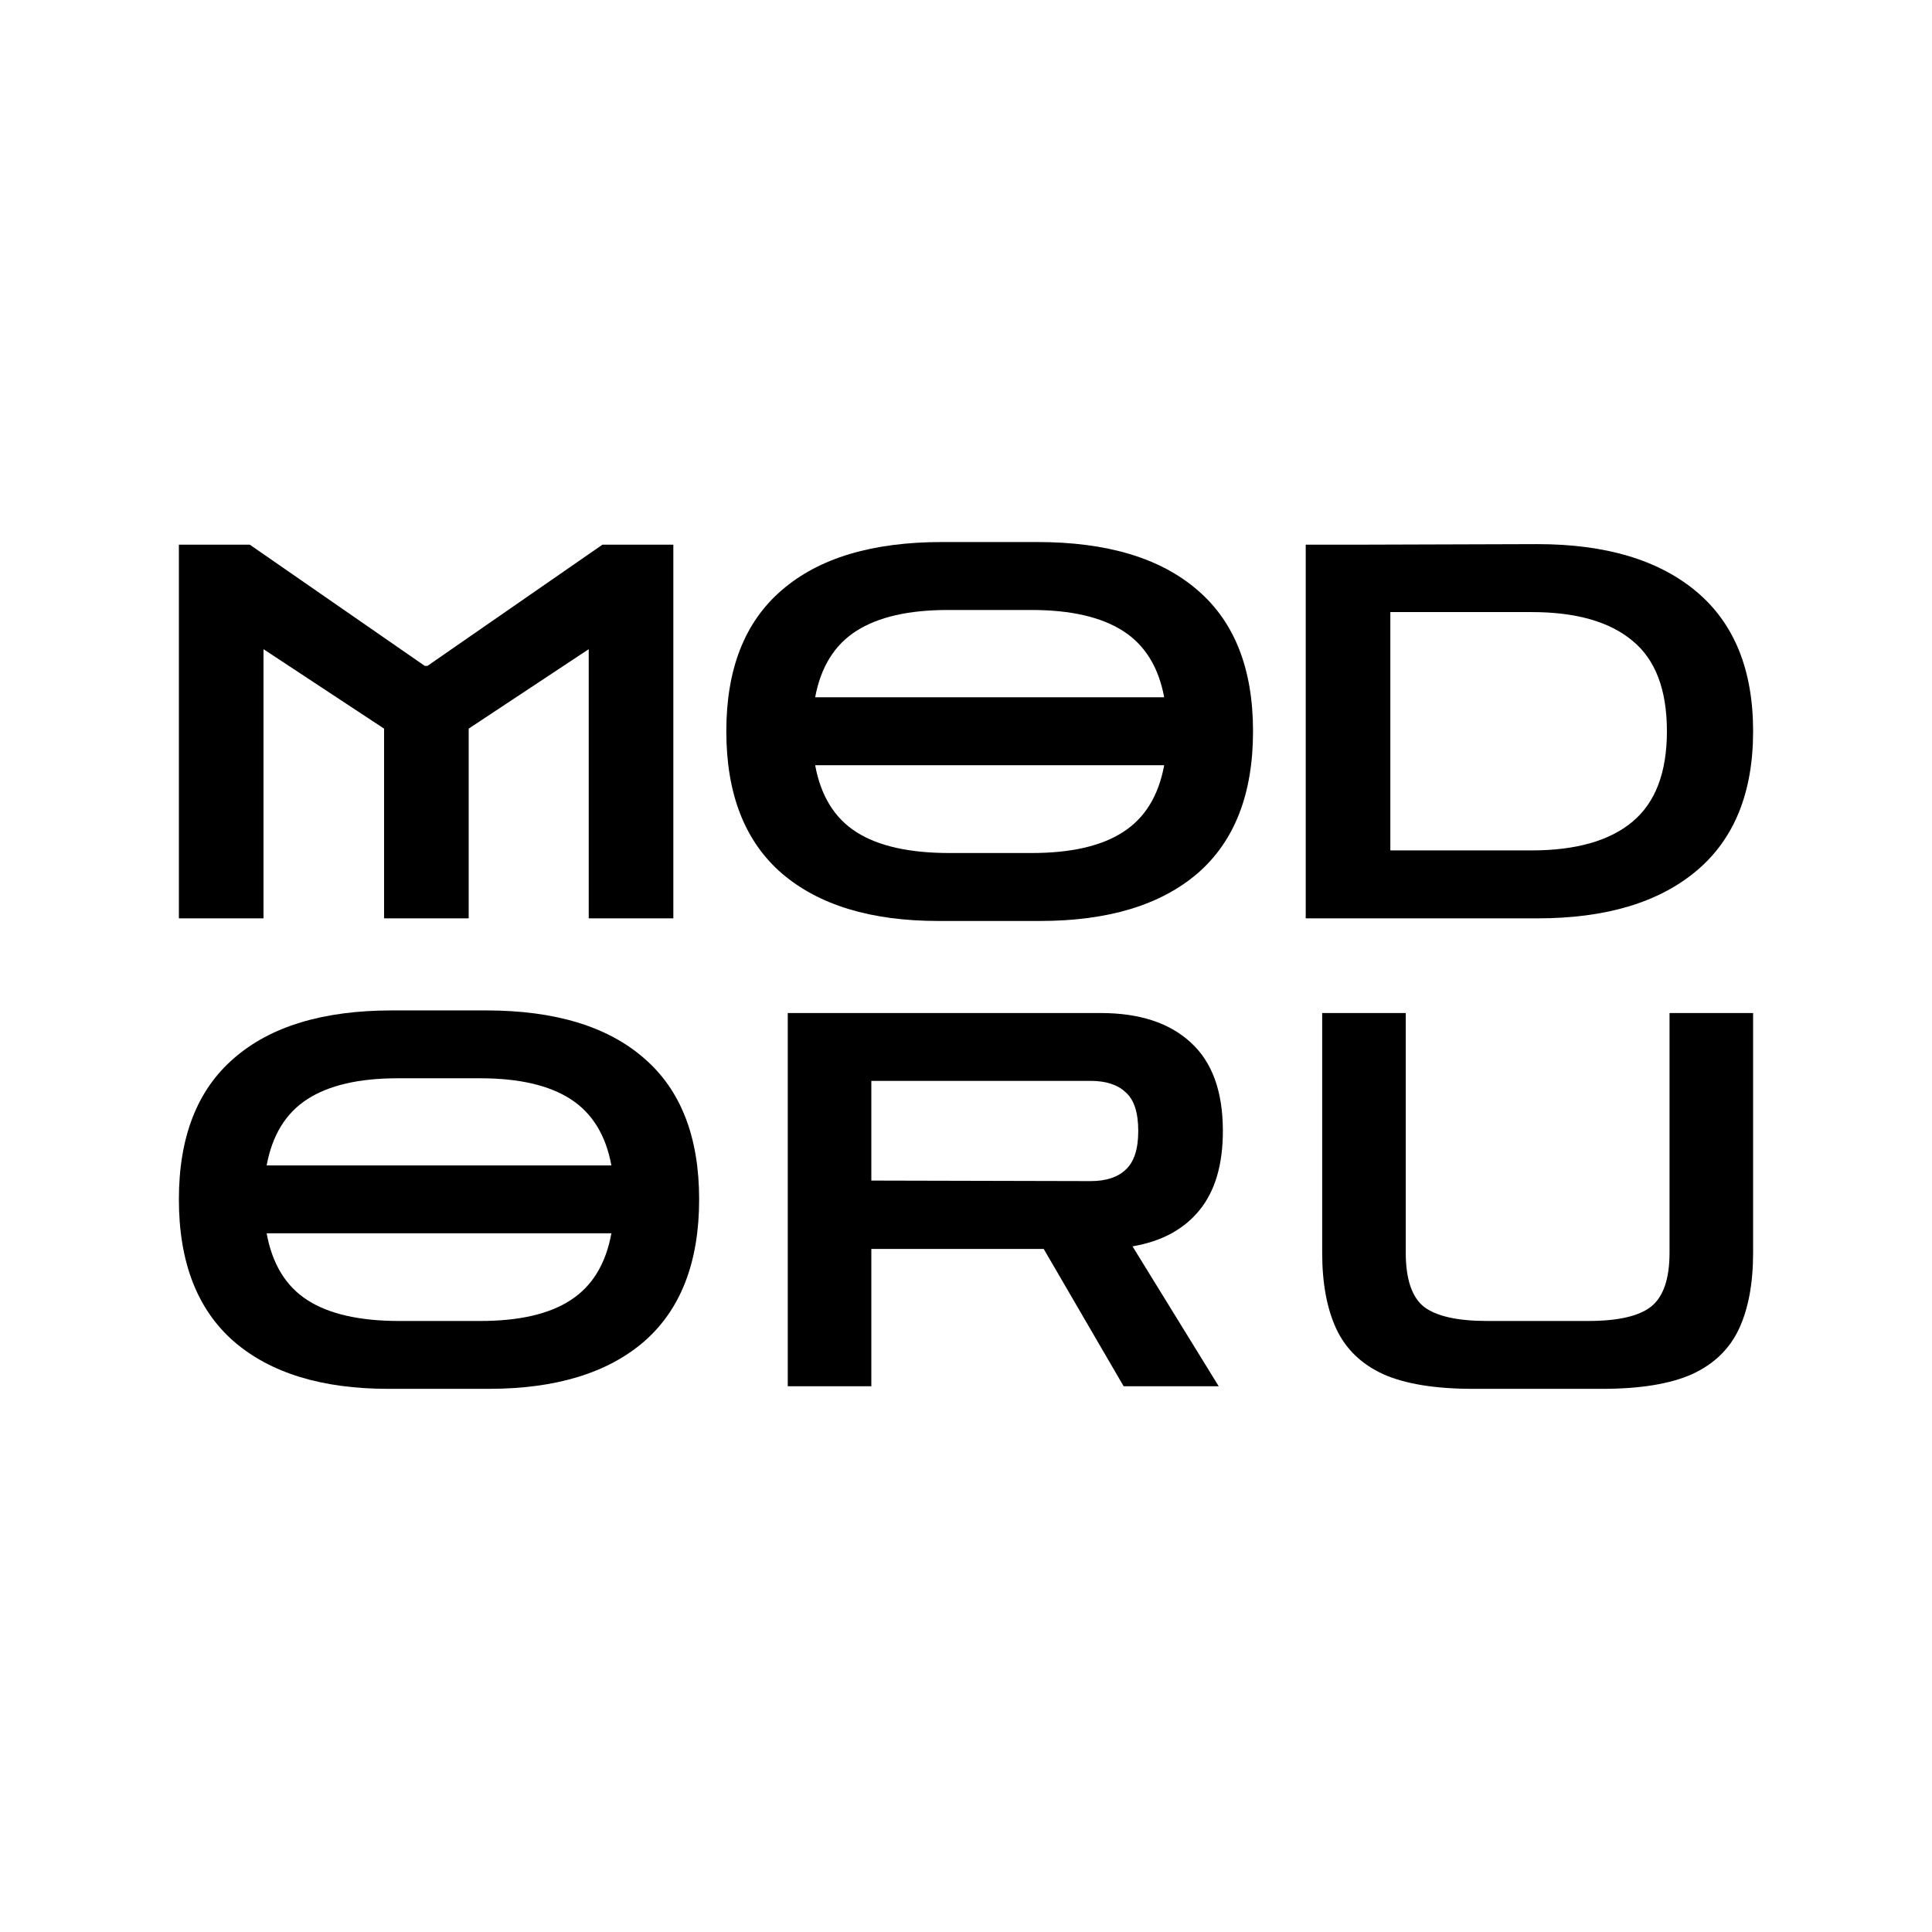 <svg width="1080" height="1080" viewBox="0 0 1080 1080" fill="none" xmlns="http://www.w3.org/2000/svg">
<rect width="1080" height="1080" fill="white"/>
<path d="M100 513.369V304.461H139.612L237.46 372.247H238.938L336.786 304.461H376.399V513.369H329.101V362.897L261.996 407.308V513.369H214.698V407.308L147.298 362.897V513.369H100Z" fill="black"/>
<path d="M524.559 514.83C486.917 514.83 457.75 505.967 437.057 488.242C416.364 470.322 406.018 443.831 406.018 408.769C406.018 373.902 416.364 347.606 437.057 329.881C457.75 311.96 487.607 303 526.628 303H579.839C618.86 303 648.717 311.96 669.409 329.881C690.102 347.606 700.449 373.902 700.449 408.769C700.449 443.831 690.102 470.322 669.409 488.242C648.717 505.967 619.352 514.83 581.317 514.83H524.559ZM529.88 340.983C508.004 340.983 490.957 344.879 478.739 352.671C466.52 360.462 458.834 372.831 455.681 389.777H650.786C647.633 372.831 639.947 360.462 627.728 352.671C615.509 344.879 598.462 340.983 576.587 340.983H529.88ZM530.767 476.847H576.587C598.659 476.847 615.706 472.951 627.728 465.16C639.947 457.368 647.633 444.902 650.786 427.761H455.681C458.834 444.902 466.52 457.368 478.739 465.16C490.957 472.951 508.3 476.847 530.767 476.847Z" fill="black"/>
<path d="M729.911 513.369V304.461H764.793L859.39 304.169C897.622 304.169 927.282 313.032 948.369 330.757C969.456 348.483 980 374.487 980 408.769C980 443.051 969.456 469.055 948.369 486.781C927.282 504.507 897.622 513.369 859.39 513.369H729.911ZM856.138 342.152H777.209V475.386H856.138C880.969 475.386 899.79 470.029 912.6 459.316C925.41 448.603 931.815 431.754 931.815 408.769C931.815 385.589 925.41 368.74 912.6 358.222C899.79 347.509 880.969 342.152 856.138 342.152Z" fill="black"/>
<path d="M217.088 776.369C179.908 776.369 151.098 767.518 130.659 749.817C110.22 731.921 100 705.467 100 670.453C100 635.635 110.22 609.375 130.659 591.674C151.098 573.778 180.59 564.83 219.132 564.83H271.691C310.234 564.83 339.725 573.778 360.164 591.674C380.604 609.375 390.823 635.635 390.823 670.453C390.823 705.467 380.604 731.921 360.164 749.817C339.725 767.518 310.72 776.369 273.151 776.369H217.088ZM222.344 602.761C200.737 602.761 183.899 606.651 171.83 614.432C159.761 622.213 152.169 634.565 149.055 651.488H341.769C338.654 634.565 331.062 622.213 318.993 614.432C306.924 606.651 290.086 602.761 268.479 602.761H222.344ZM223.22 738.437H268.479C290.281 738.437 307.119 734.547 318.993 726.766C331.062 718.986 338.654 706.537 341.769 689.419H149.055C152.169 706.537 159.761 718.986 171.83 726.766C183.899 734.547 201.029 738.437 223.22 738.437Z" fill="black"/>
<path d="M440.364 774.91V566.289H615.266C636.874 566.289 653.615 571.735 665.489 582.628C677.558 593.521 683.592 610.056 683.592 632.231C683.592 651.099 679.213 665.882 670.453 676.581C661.693 687.279 649.235 693.99 633.078 696.713L681.256 774.91H628.114L583.439 698.172H487.082V774.91H440.364ZM609.719 604.22H487.082V659.949L609.719 660.241C618.284 660.241 624.805 658.102 629.282 653.822C633.954 649.543 636.29 642.346 636.29 632.231C636.29 621.921 633.954 614.724 629.282 610.639C624.805 606.36 618.284 604.22 609.719 604.22Z" fill="black"/>
<path d="M823.493 776.369C802.275 776.369 785.534 773.645 773.27 768.199C761.007 762.558 752.247 754.096 746.991 742.814C741.735 731.532 739.107 717.332 739.107 700.215V566.289H785.826V700.215C785.826 714.998 789.232 725.113 796.046 730.56C803.053 735.811 814.83 738.437 831.376 738.437H887.731C904.277 738.437 915.957 735.811 922.77 730.56C929.777 725.113 933.281 714.998 933.281 700.215V566.289H980V700.215C980 717.332 977.372 731.532 972.116 742.814C966.86 754.096 958.101 762.558 945.837 768.199C933.573 773.645 916.833 776.369 895.615 776.369H823.493Z" fill="black"/>
</svg>
